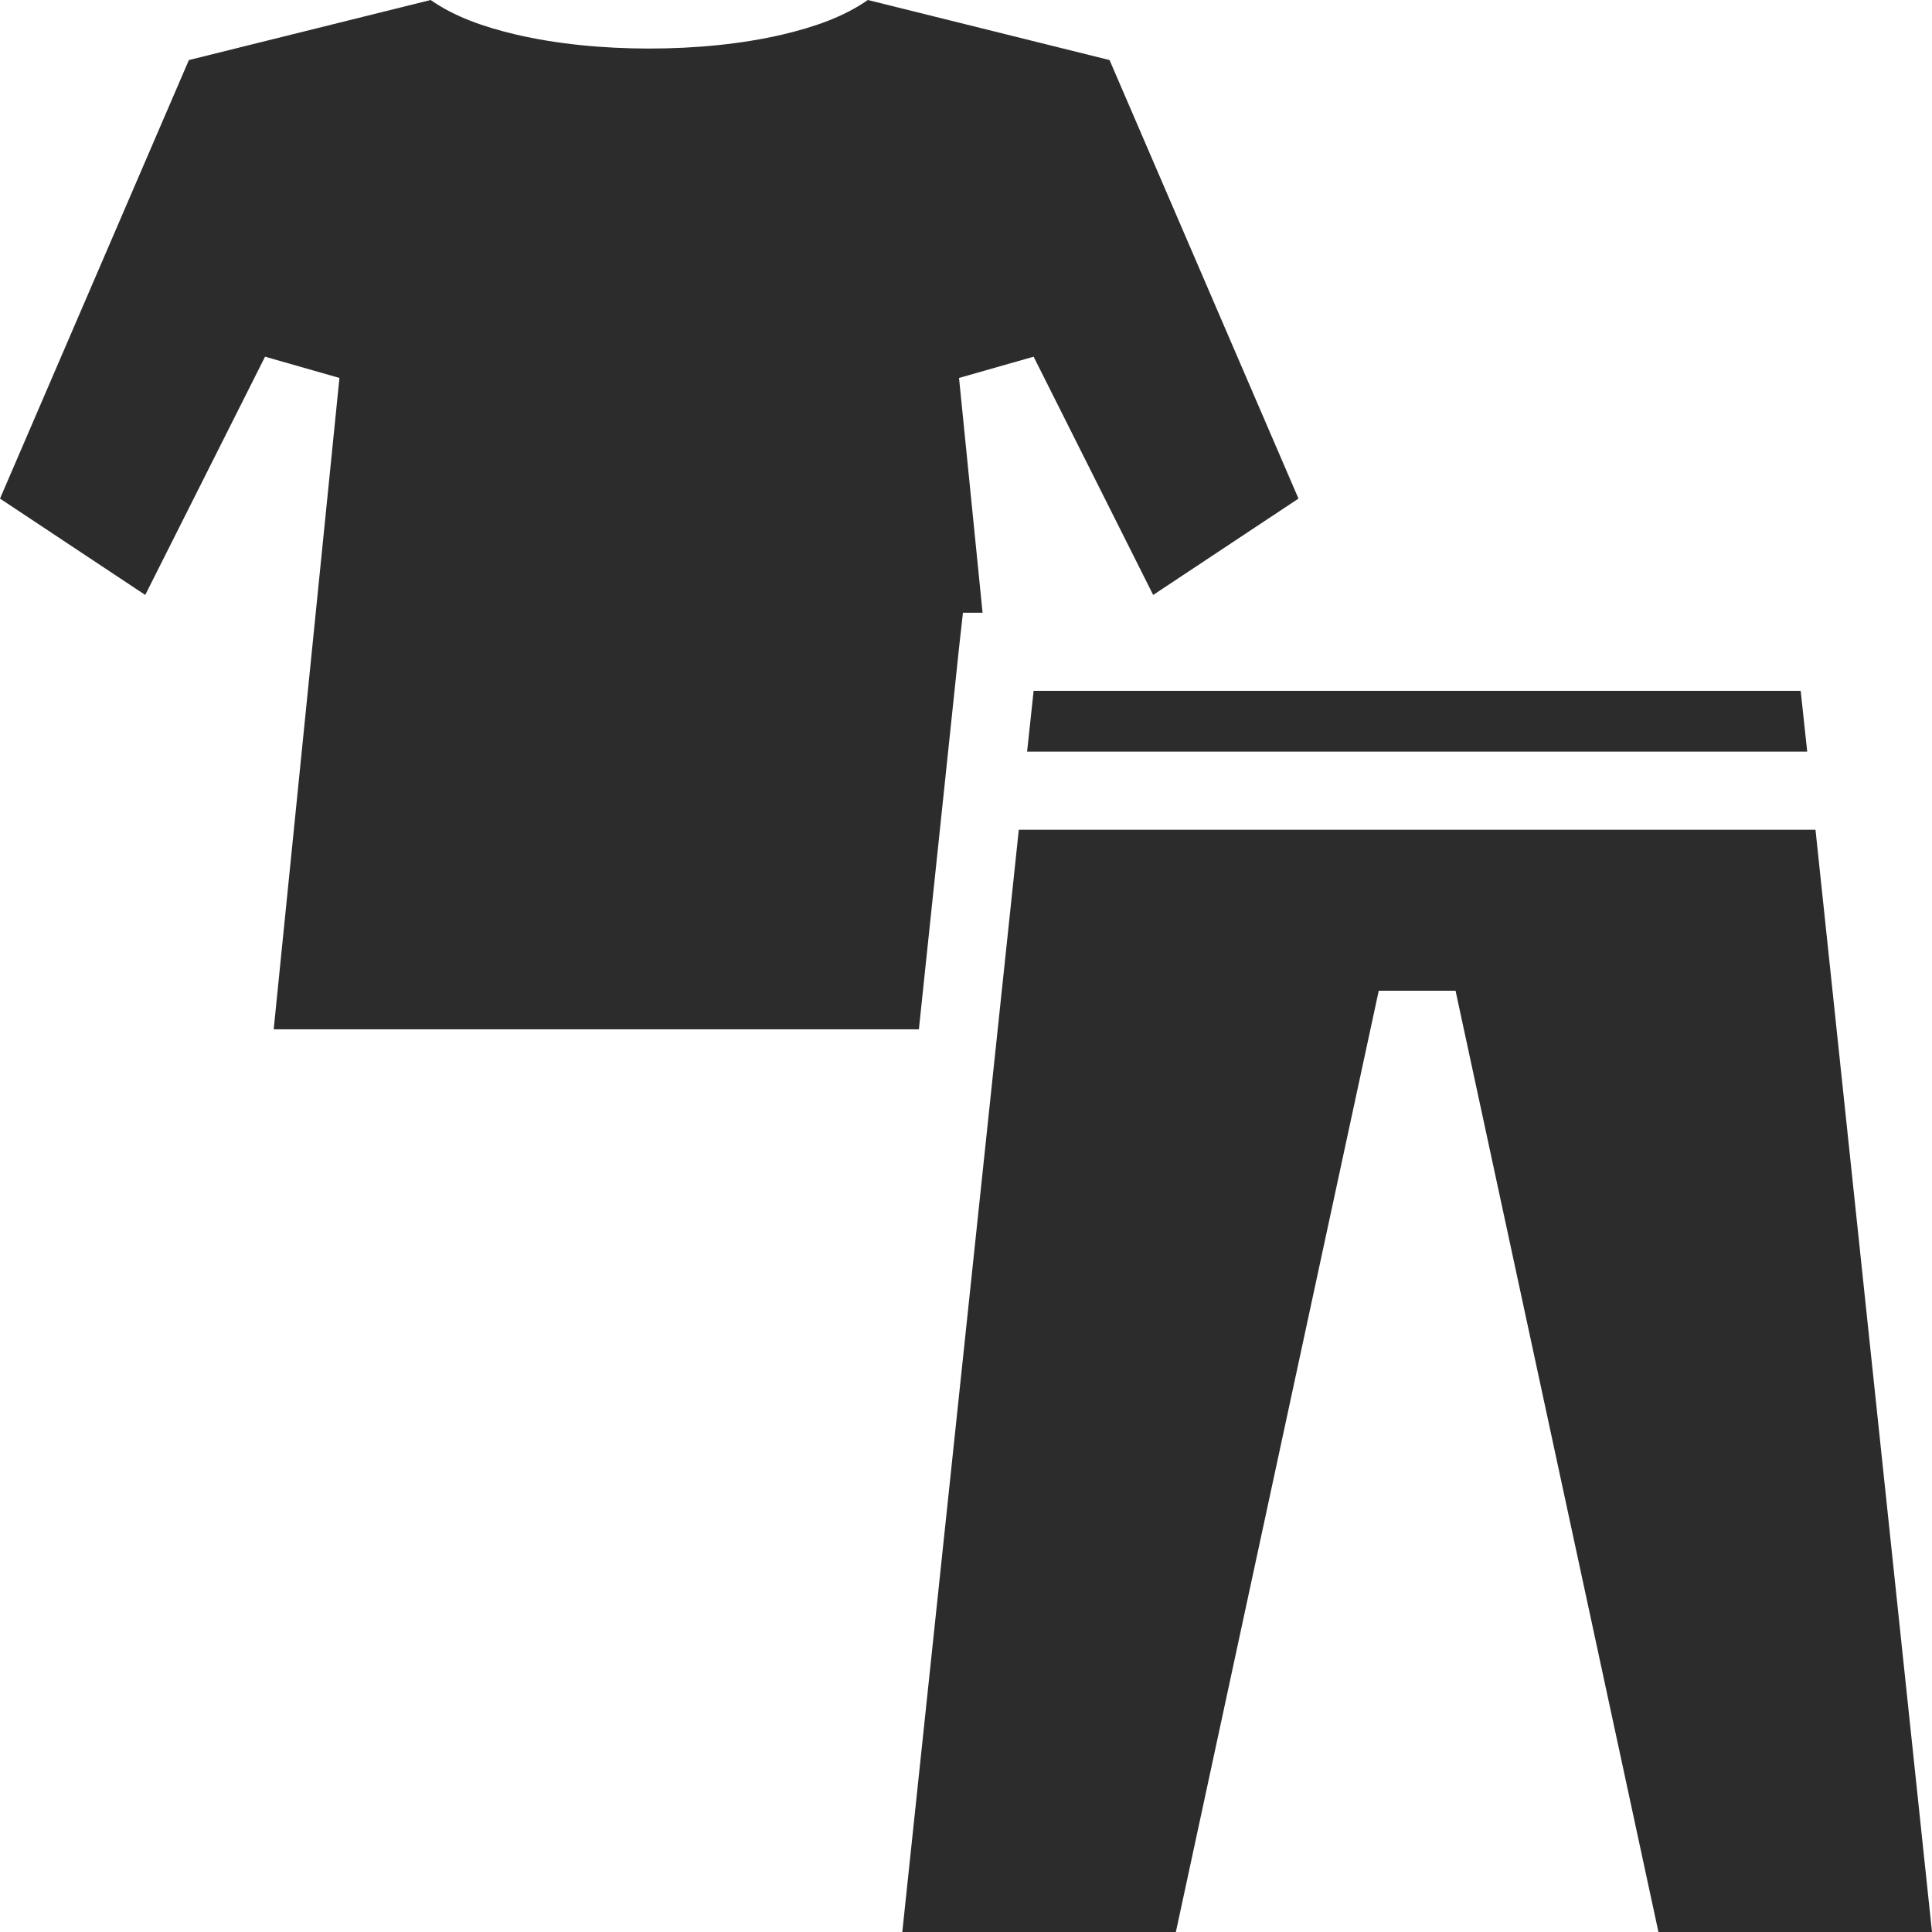 <svg width="69" height="69" viewBox="0 0 69 69" fill="none" xmlns="http://www.w3.org/2000/svg">
<path d="M15.38 0L6.746 2.145L0 17.807L5.187 21.248L9.466 12.739L12.123 13.498L9.775 36.762H32.817L34.251 23.139L34.391 21.883H35.092L34.251 13.498L36.915 12.739L41.185 21.248L46.374 17.807L39.627 2.145L30.994 0C30.137 0.6 29.093 0.962 27.955 1.232C26.491 1.575 24.839 1.734 23.187 1.734C21.535 1.734 19.884 1.575 18.419 1.232C17.281 0.962 16.237 0.601 15.38 0ZM36.915 24.673L36.682 26.843H64.543L64.31 24.673H36.915ZM36.386 29.633L32.225 69H41.995L49.241 35.383H51.984L59.23 69H69L64.839 29.633H36.386Z" fill="#2C2C2C"/>
</svg>
